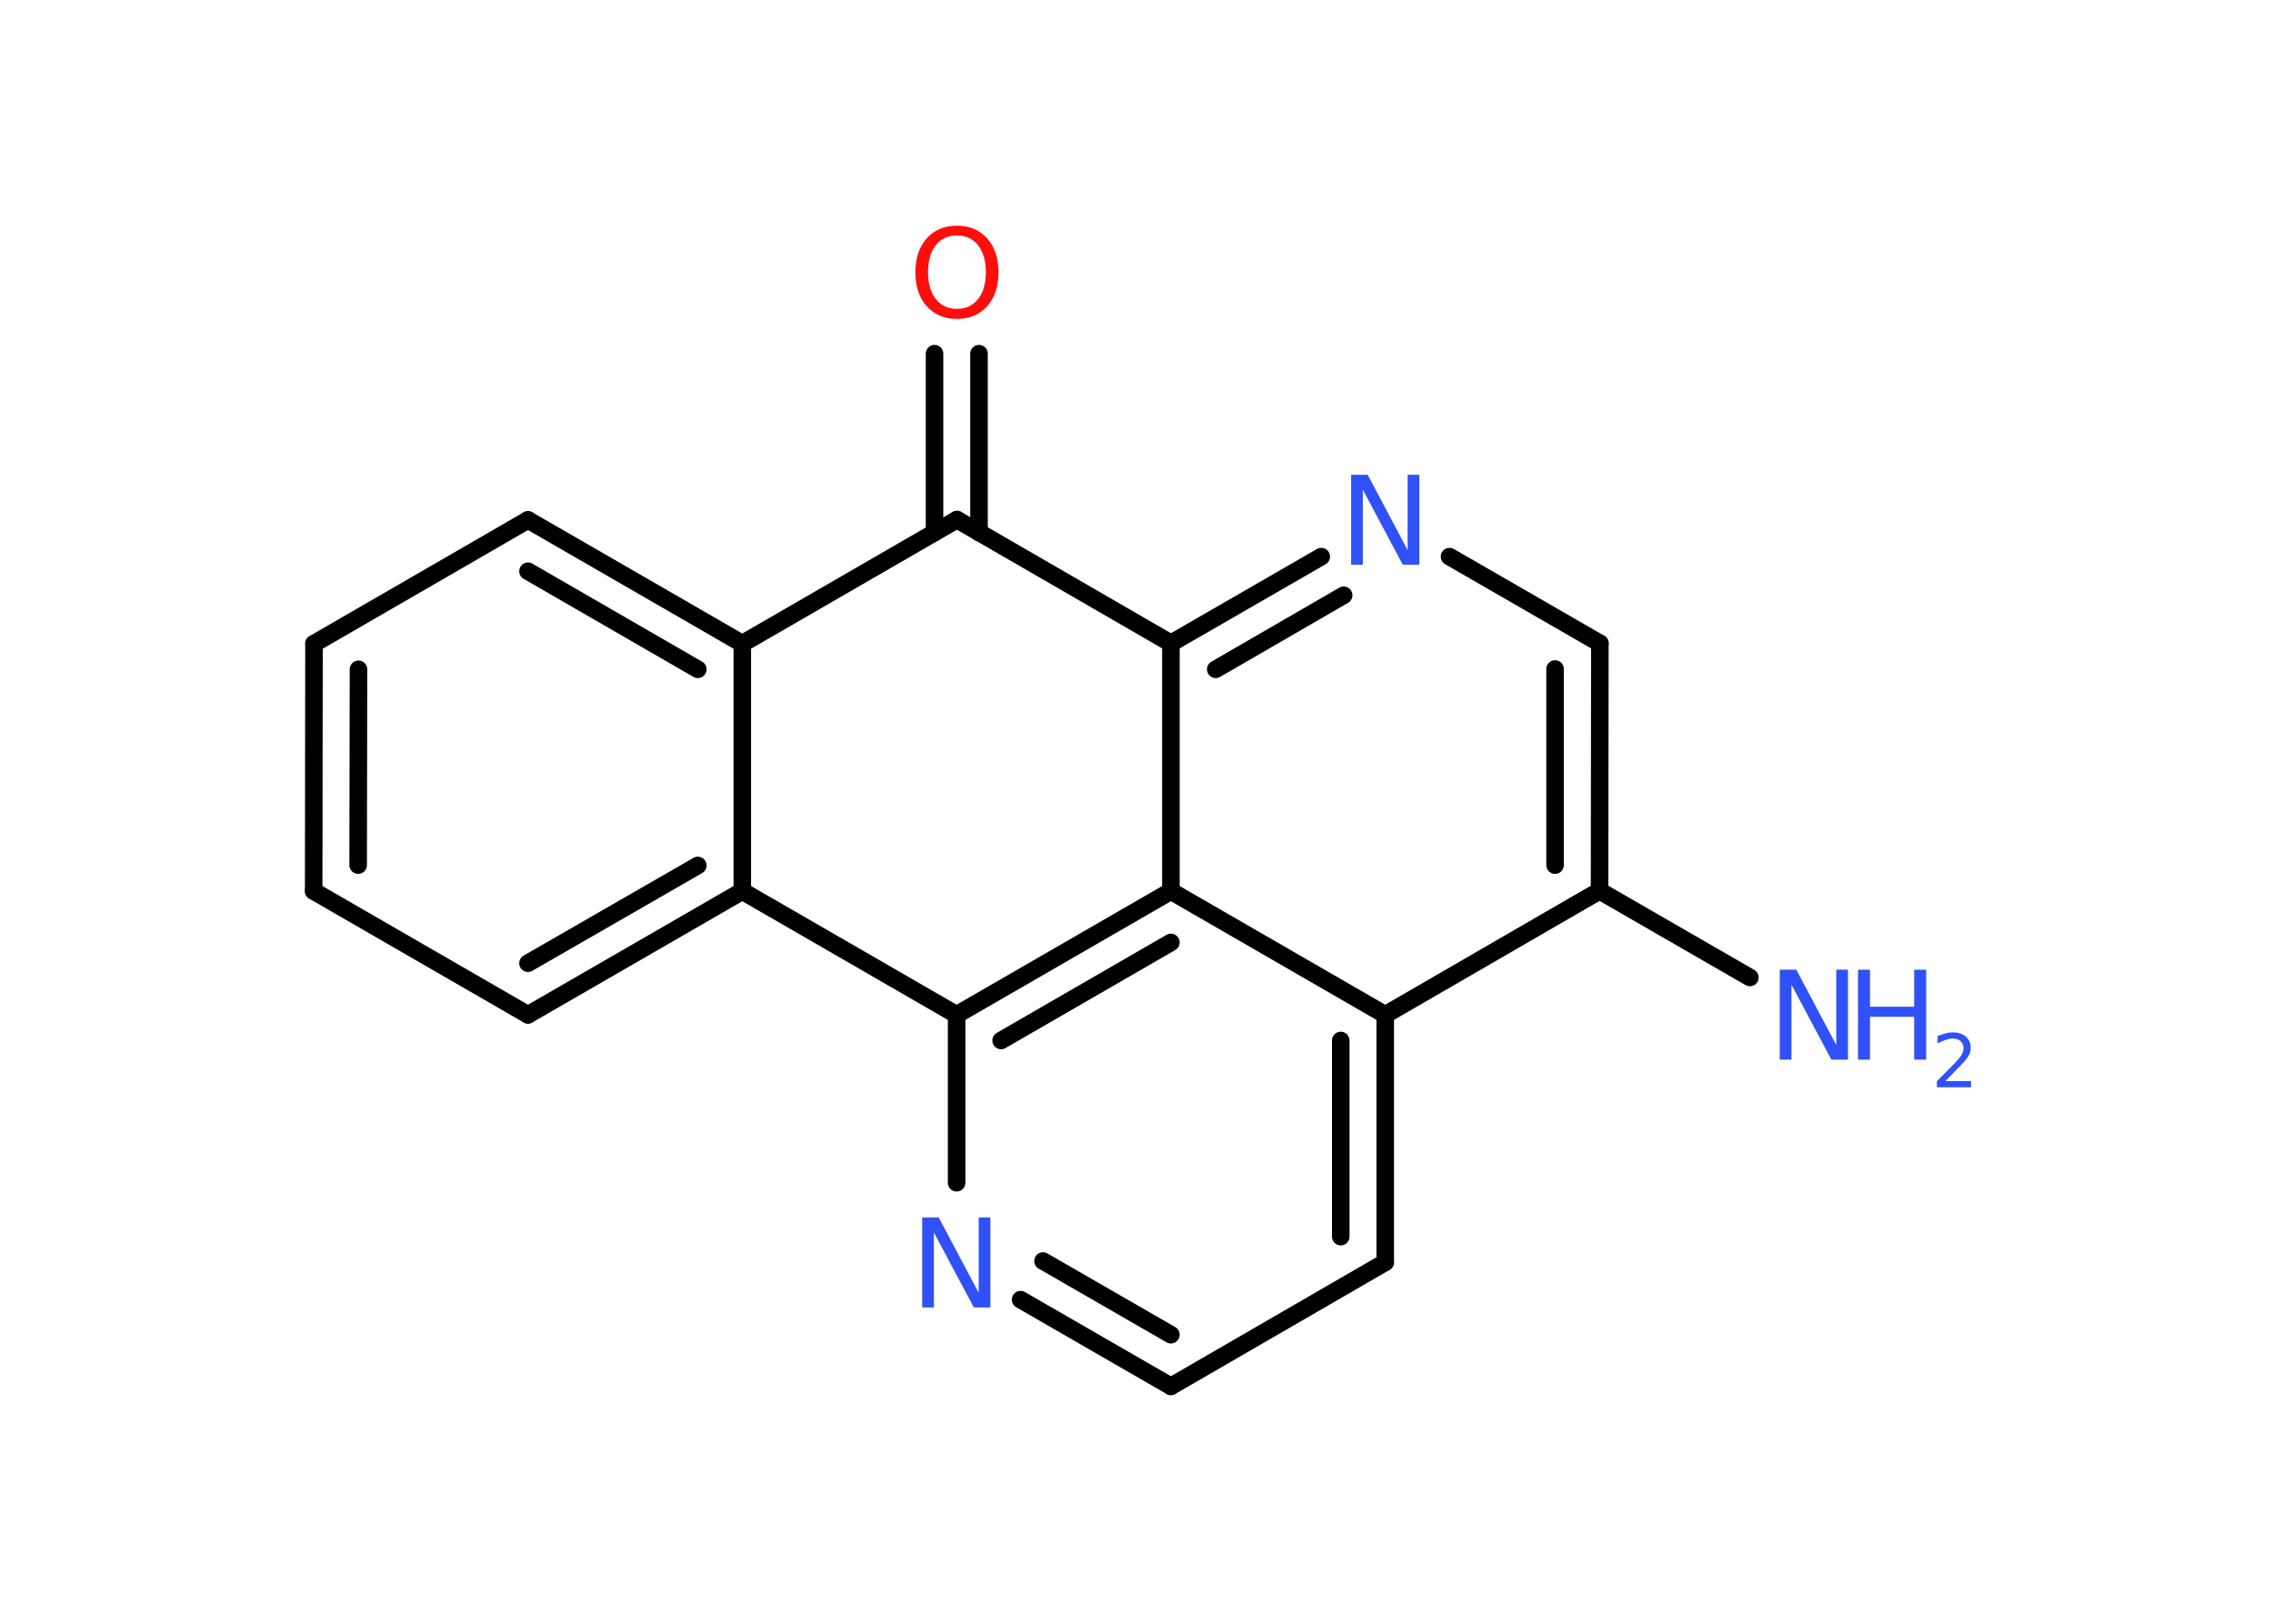 <?xml version='1.0' encoding='UTF-8'?>
<!DOCTYPE svg PUBLIC "-//W3C//DTD SVG 1.1//EN" "http://www.w3.org/Graphics/SVG/1.1/DTD/svg11.dtd">
<svg version='1.2' xmlns='http://www.w3.org/2000/svg' xmlns:xlink='http://www.w3.org/1999/xlink' width='70.0mm' height='50.0mm' viewBox='0 0 70.0 50.0'>
  <desc>Generated by the Chemistry Development Kit (http://github.com/cdk)</desc>
  <g stroke-linecap='round' stroke-linejoin='round' stroke='#000000' stroke-width='.54' fill='#3050F8'>
    <rect x='.0' y='.0' width='70.0' height='50.0' fill='#FFFFFF' stroke='none'/>
    <g id='mol1' class='mol'>
      <line id='mol1bnd1' class='bond' x1='53.89' y1='30.1' x2='49.26' y2='27.43'/>
      <g id='mol1bnd2' class='bond'>
        <line x1='49.26' y1='27.43' x2='49.27' y2='19.81'/>
        <line x1='47.89' y1='26.64' x2='47.89' y2='20.6'/>
      </g>
      <line id='mol1bnd3' class='bond' x1='49.27' y1='19.81' x2='44.64' y2='17.14'/>
      <g id='mol1bnd4' class='bond'>
        <line x1='40.69' y1='17.14' x2='36.06' y2='19.81'/>
        <line x1='41.38' y1='18.33' x2='37.44' y2='20.61'/>
      </g>
      <line id='mol1bnd5' class='bond' x1='36.06' y1='19.81' x2='36.06' y2='27.44'/>
      <g id='mol1bnd6' class='bond'>
        <line x1='36.06' y1='27.44' x2='29.46' y2='31.25'/>
        <line x1='36.06' y1='29.02' x2='30.83' y2='32.04'/>
      </g>
      <line id='mol1bnd7' class='bond' x1='29.46' y1='31.25' x2='29.46' y2='36.42'/>
      <g id='mol1bnd8' class='bond'>
        <line x1='31.43' y1='40.02' x2='36.06' y2='42.69'/>
        <line x1='32.12' y1='38.83' x2='36.06' y2='41.1'/>
      </g>
      <line id='mol1bnd9' class='bond' x1='36.06' y1='42.69' x2='42.66' y2='38.87'/>
      <g id='mol1bnd10' class='bond'>
        <line x1='42.66' y1='38.87' x2='42.66' y2='31.25'/>
        <line x1='41.29' y1='38.08' x2='41.29' y2='32.04'/>
      </g>
      <line id='mol1bnd11' class='bond' x1='49.26' y1='27.43' x2='42.66' y2='31.25'/>
      <line id='mol1bnd12' class='bond' x1='36.06' y1='27.44' x2='42.66' y2='31.25'/>
      <line id='mol1bnd13' class='bond' x1='29.46' y1='31.25' x2='22.86' y2='27.44'/>
      <g id='mol1bnd14' class='bond'>
        <line x1='16.26' y1='31.25' x2='22.86' y2='27.44'/>
        <line x1='16.26' y1='29.66' x2='21.49' y2='26.65'/>
      </g>
      <line id='mol1bnd15' class='bond' x1='16.26' y1='31.25' x2='9.66' y2='27.44'/>
      <g id='mol1bnd16' class='bond'>
        <line x1='9.67' y1='19.82' x2='9.66' y2='27.44'/>
        <line x1='11.04' y1='20.61' x2='11.03' y2='26.64'/>
      </g>
      <line id='mol1bnd17' class='bond' x1='9.67' y1='19.82' x2='16.26' y2='16.01'/>
      <g id='mol1bnd18' class='bond'>
        <line x1='22.86' y1='19.82' x2='16.26' y2='16.01'/>
        <line x1='21.49' y1='20.61' x2='16.26' y2='17.59'/>
      </g>
      <line id='mol1bnd19' class='bond' x1='22.86' y1='27.44' x2='22.86' y2='19.82'/>
      <line id='mol1bnd20' class='bond' x1='22.86' y1='19.82' x2='29.47' y2='16.0'/>
      <line id='mol1bnd21' class='bond' x1='36.06' y1='19.81' x2='29.47' y2='16.0'/>
      <g id='mol1bnd22' class='bond'>
        <line x1='28.78' y1='16.4' x2='28.78' y2='10.89'/>
        <line x1='30.15' y1='16.4' x2='30.15' y2='10.89'/>
      </g>
      <g id='mol1atm1' class='atom'>
        <path d='M54.82 29.86h.5l1.23 2.32v-2.32h.36v2.77h-.51l-1.23 -2.31v2.31h-.36v-2.77z' stroke='none'/>
        <path d='M57.22 29.86h.37v1.14h1.36v-1.14h.37v2.77h-.37v-1.32h-1.36v1.32h-.37v-2.77z' stroke='none'/>
        <path d='M59.92 33.29h.78v.19h-1.05v-.19q.13 -.13 .35 -.35q.22 -.22 .28 -.29q.11 -.12 .15 -.21q.04 -.08 .04 -.16q.0 -.13 -.09 -.22q-.09 -.08 -.24 -.08q-.11 .0 -.22 .04q-.12 .04 -.25 .11v-.23q.14 -.05 .25 -.08q.12 -.03 .21 -.03q.26 .0 .41 .13q.15 .13 .15 .35q.0 .1 -.04 .19q-.04 .09 -.14 .21q-.03 .03 -.18 .19q-.15 .15 -.42 .43z' stroke='none'/>
      </g>
      <path id='mol1atm4' class='atom' d='M41.62 14.62h.5l1.23 2.32v-2.32h.36v2.77h-.51l-1.23 -2.31v2.31h-.36v-2.77z' stroke='none'/>
      <path id='mol1atm8' class='atom' d='M28.41 37.49h.5l1.23 2.32v-2.32h.36v2.77h-.51l-1.23 -2.31v2.31h-.36v-2.77z' stroke='none'/>
      <path id='mol1atm19' class='atom' d='M29.47 7.25q-.41 .0 -.65 .3q-.24 .3 -.24 .83q.0 .52 .24 .83q.24 .3 .65 .3q.41 .0 .65 -.3q.24 -.3 .24 -.83q.0 -.52 -.24 -.83q-.24 -.3 -.65 -.3zM29.47 6.95q.58 .0 .93 .39q.35 .39 .35 1.04q.0 .66 -.35 1.05q-.35 .39 -.93 .39q-.58 .0 -.93 -.39q-.35 -.39 -.35 -1.05q.0 -.65 .35 -1.04q.35 -.39 .93 -.39z' stroke='none' fill='#FF0D0D'/>
    </g>
  </g>
</svg>
